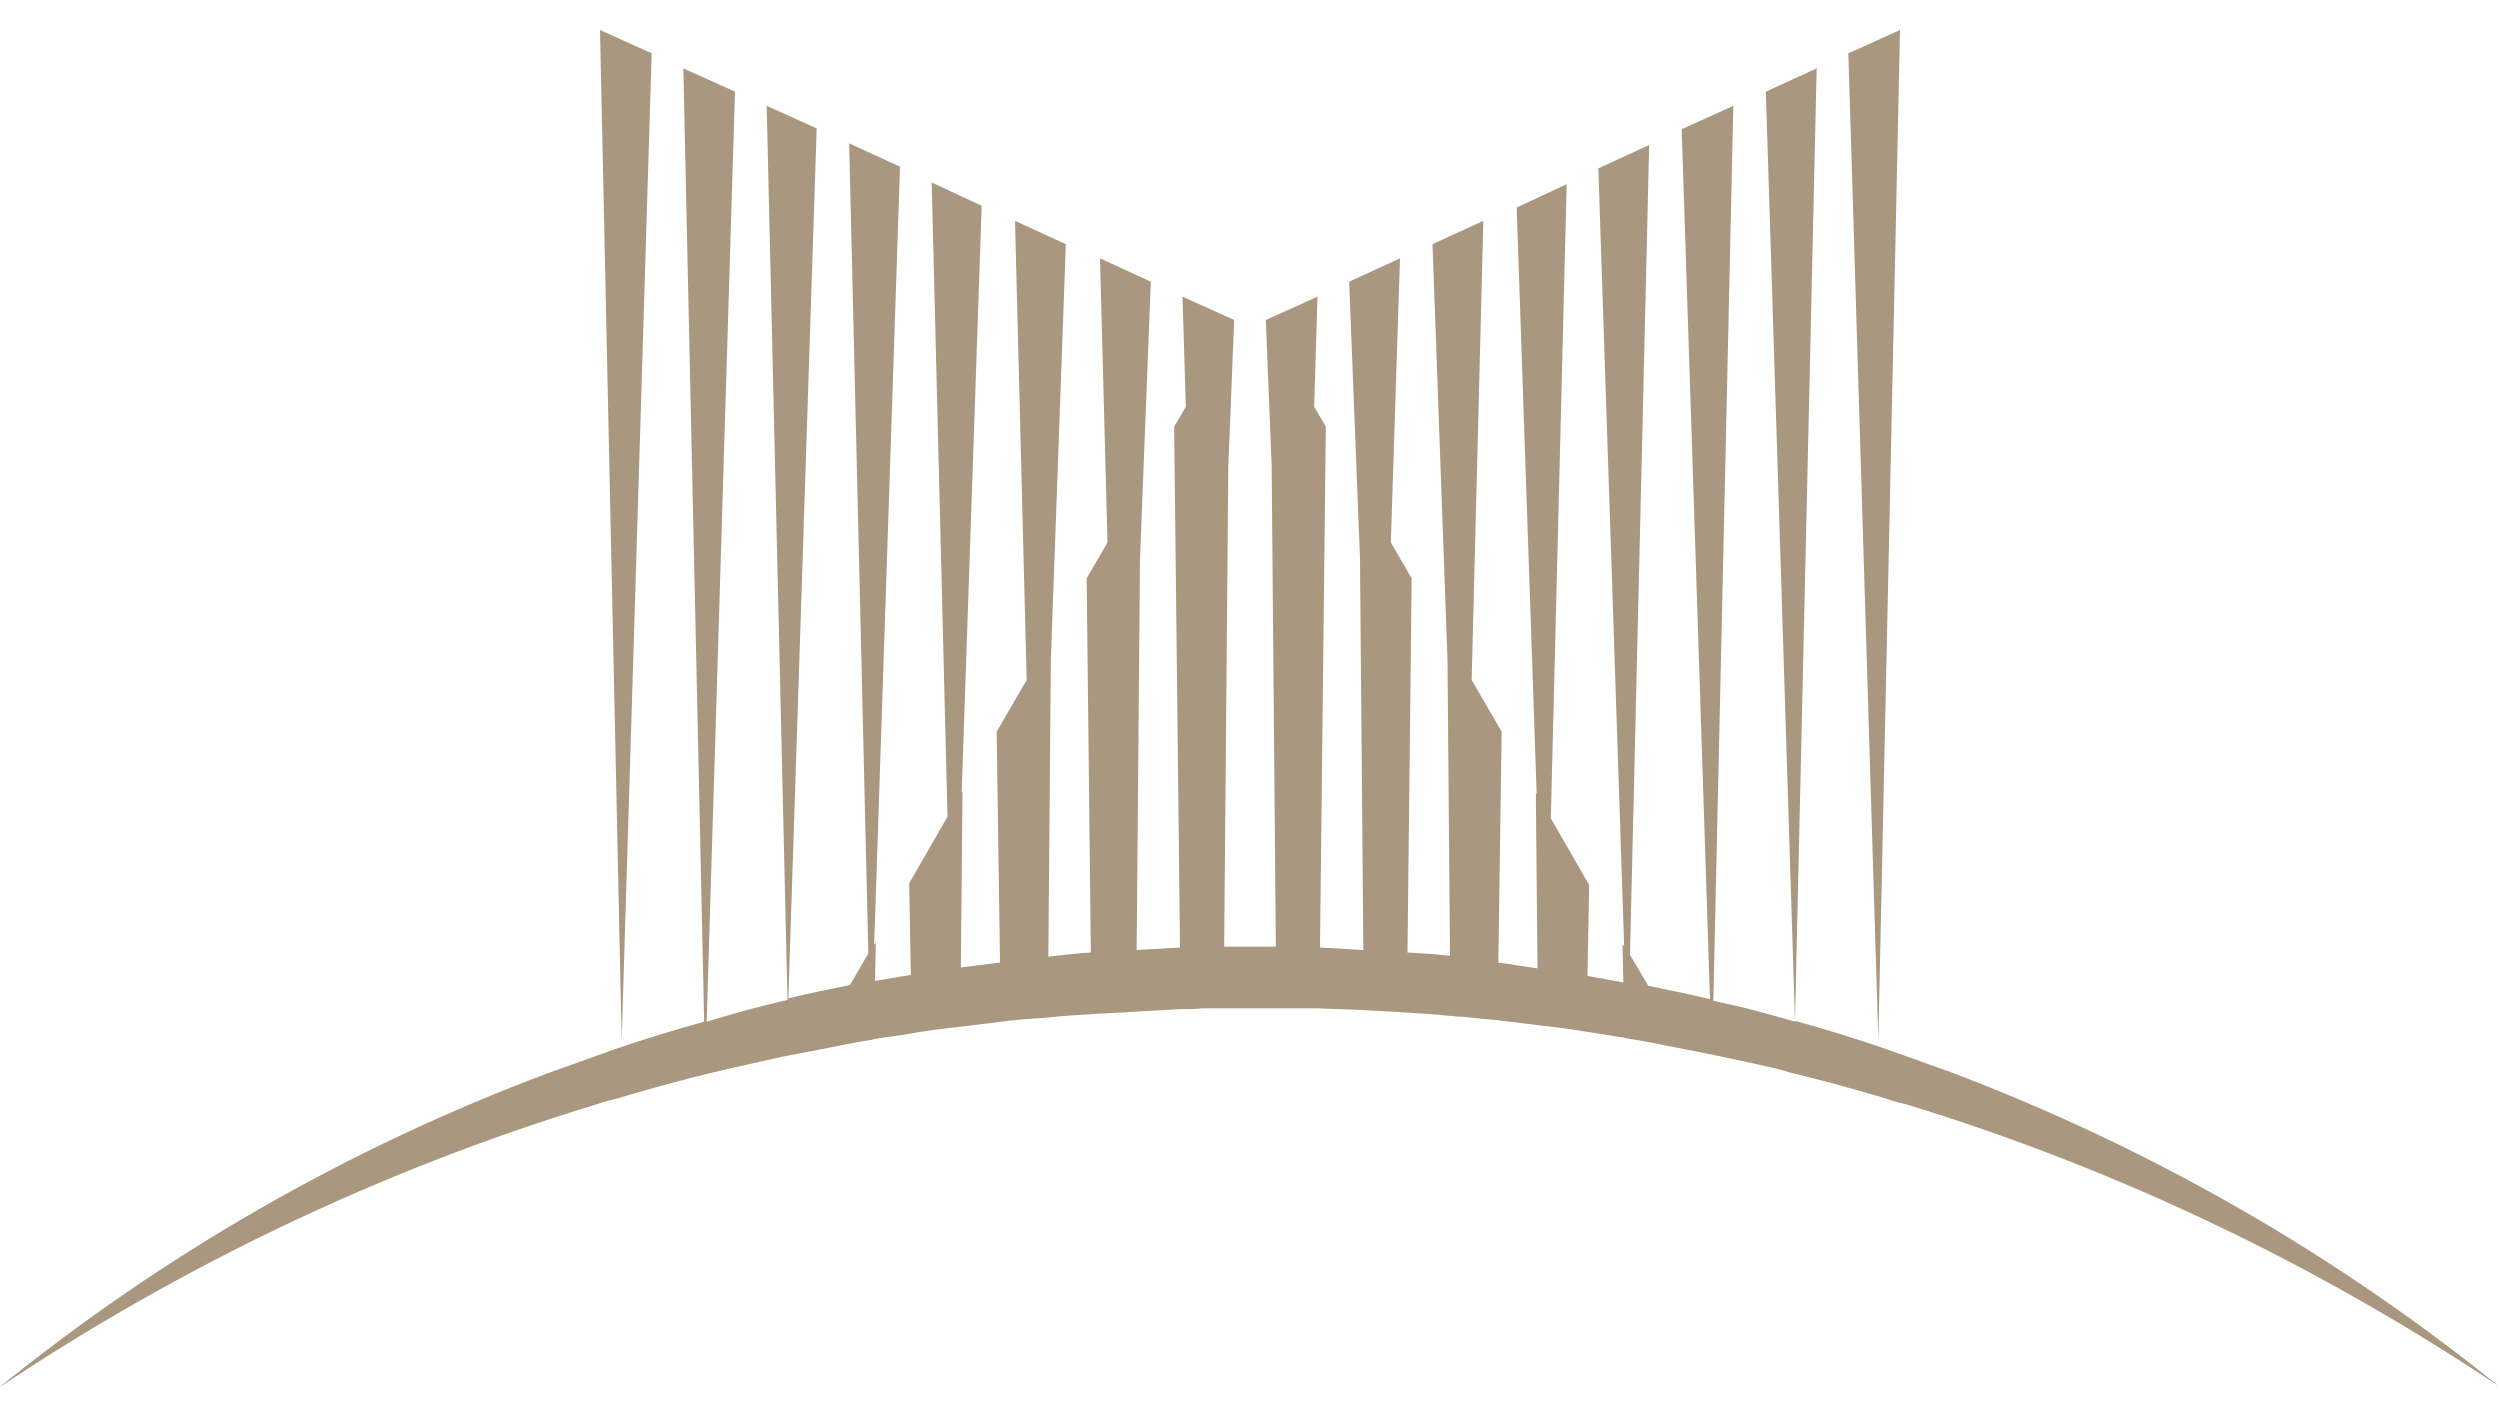 <?xml version="1.0" encoding="utf-8"?>
<!-- Generator: Adobe Illustrator 26.2.1, SVG Export Plug-In . SVG Version: 6.00 Build 0)  -->
<svg version="1.1" id="圖層_1" xmlns="http://www.w3.org/2000/svg" xmlns:xlink="http://www.w3.org/1999/xlink" x="0px" y="0px"
	 viewBox="0 0 300 170" enable-background="new 0 0 300 170" xml:space="preserve">
<g>
	<g>
		<polygon fill="#A9987F" points="228,3.6 221.8,6.4 225.4,124.8 		"/>
		<polygon fill="#A9987F" points="78.2,6.4 72,3.6 74.6,124.8 		"/>
		<path fill="#A9987F" d="M234.2,128.7l-8.1-2.9c-3.5-1.2-7.1-2.3-10.7-3.3L218,8.2l-6.1,2.8l3.5,111.6c-0.1,0-0.2-0.1-0.3-0.1
			l-4-1.1c-1.8-0.5-3.6-0.9-5.5-1.3L208,12.7l-6.2,2.8l3.4,104.4c-2.5-0.6-4.9-1.1-7.4-1.6l-2.2-3.7l2.3-97.2l-6.1,2.8l3.1,93.4
			l-0.2-0.3l0.1,4.6c-1.4-0.3-2.9-0.5-4.3-0.8l0.2-10.9l-4.6-8l1.9-76.1l-6,2.8l2.4,70.4l-0.1-0.2l0.2,21.1
			c-1.6-0.2-3.2-0.5-4.7-0.7l0.4-27.7l-3.6-6.2l1.4-55.1l-6.1,2.8l1.8,49.9l0.3,35.5c-1.7-0.2-3.4-0.3-5.1-0.4l0.5-44.9l-2.5-4.3
			L168,31l-6.1,2.8l1.3,33.3l0.4,46.9c-1.7-0.1-3.5-0.2-5.2-0.3l0.7-62.5l-1.4-2.4l0.4-13.2l-6.2,2.8l0.7,17.5l0.5,57.7
			c-1,0-2,0-3.1,0c-1,0-2.1,0-3.1,0l0.5-57.7l0.7-17.5l-6.2-2.8l0.4,13.2l-1.4,2.4l0.7,62.5c-1.8,0.1-3.5,0.2-5.2,0.3l0.4-46.9
			l1.3-33.3L132,31l0.9,34.1l-2.5,4.3l0.5,44.9c-1.7,0.1-3.4,0.3-5.1,0.5l0.3-35.6l1.8-49.9l-6.1-2.8l1.4,55.1l-3.6,6.2l0.4,27.7
			c-1.6,0.2-3.2,0.4-4.7,0.6l0.2-21.2l-0.1,0.2l2.4-70.4l-6-2.8l1.9,76.1l-4.6,8l0.2,11c-1.4,0.2-2.9,0.5-4.3,0.7l0.1-4.6l-0.2,0.3
			l3.1-93.4l-6.1-2.8l2.3,97.2l-2.2,3.8c-2.5,0.5-4.9,1-7.4,1.6l3.4-104.4L92,12.7L94.5,120c-0.2,0-0.3,0.1-0.5,0.1l-4,1
			c-1.8,0.5-3.5,1-5.2,1.5L88.2,11L82,8.2l2.5,114.4c-3.6,1-7.2,2.1-10.7,3.3l-8.1,2.9c-24,9-46.2,21.8-65.8,37.7
			c21.7-14.5,45.6-26,71.1-33.8c0.9-0.3,1.8-0.6,2.8-0.8c5.3-1.6,10.6-3,16.1-4.2c1.3-0.3,2.7-0.6,4-0.9c1.6-0.3,3.1-0.6,4.7-0.9
			c2-0.4,3.9-0.8,5.9-1.1c0,0,0,0,0,0c0.1,0,0.3-0.1,0.4-0.1c1.5-0.3,3-0.4,4.5-0.7c1.7-0.3,3.3-0.5,5-0.7c0,0,0.1,0,0.1,0
			c0.3,0,0.5-0.1,0.8-0.1c1.6-0.2,3.3-0.4,4.9-0.6c1.4-0.2,2.8-0.3,4.2-0.4c0.1,0,0.1,0,0.2,0c0.4,0,0.8-0.1,1.2-0.1
			c1.7-0.2,3.5-0.3,5.2-0.4c1.1-0.1,2.3-0.1,3.4-0.2c0.1,0,0.2,0,0.2,0c0.5,0,1.1-0.1,1.6-0.1c1.8-0.1,3.6-0.2,5.4-0.3
			c0,0,0.1,0,0.1,0c0.9,0,1.7,0,2.6-0.1c0.1,0,0.2,0,0.3,0c0.4,0,0.8,0,1.2,0c0.3,0,0.6,0,0.9,0c1,0,2.1,0,3.1,0c1,0,2.1,0,3.1,0
			c0.7,0,1.4,0,2.2,0c0.1,0,0.2,0,0.3,0c0.9,0,1.8,0,2.7,0c1.8,0.1,3.6,0.1,5.4,0.2c0.5,0,1.1,0.1,1.6,0.1c0.1,0,0.2,0,0.2,0
			c1.1,0.1,2.3,0.1,3.4,0.2c1.7,0.1,3.5,0.2,5.2,0.4c0.4,0,0.8,0.1,1.2,0.1c0.1,0,0.1,0,0.2,0c1.4,0.1,2.8,0.3,4.2,0.4
			c1.6,0.2,3.3,0.4,4.9,0.6c0.3,0,0.5,0.1,0.8,0.1c0,0,0.1,0,0.1,0c1.7,0.2,3.3,0.4,5,0.7c1.5,0.2,3,0.5,4.5,0.7
			c0.1,0,0.3,0.1,0.4,0.1c0,0,0,0,0,0c2,0.3,3.9,0.7,5.9,1.1c3.2,0.6,6.5,1.3,9.7,2c1.4,0.3,2.7,0.6,4,1c3.7,0.9,7.4,1.9,11.1,3
			c0.9,0.3,1.8,0.6,2.8,0.8c25.5,7.8,49.4,19.3,71.1,33.8C280.4,150.6,258.2,137.8,234.2,128.7z"/>
	</g>
</g>
</svg>
